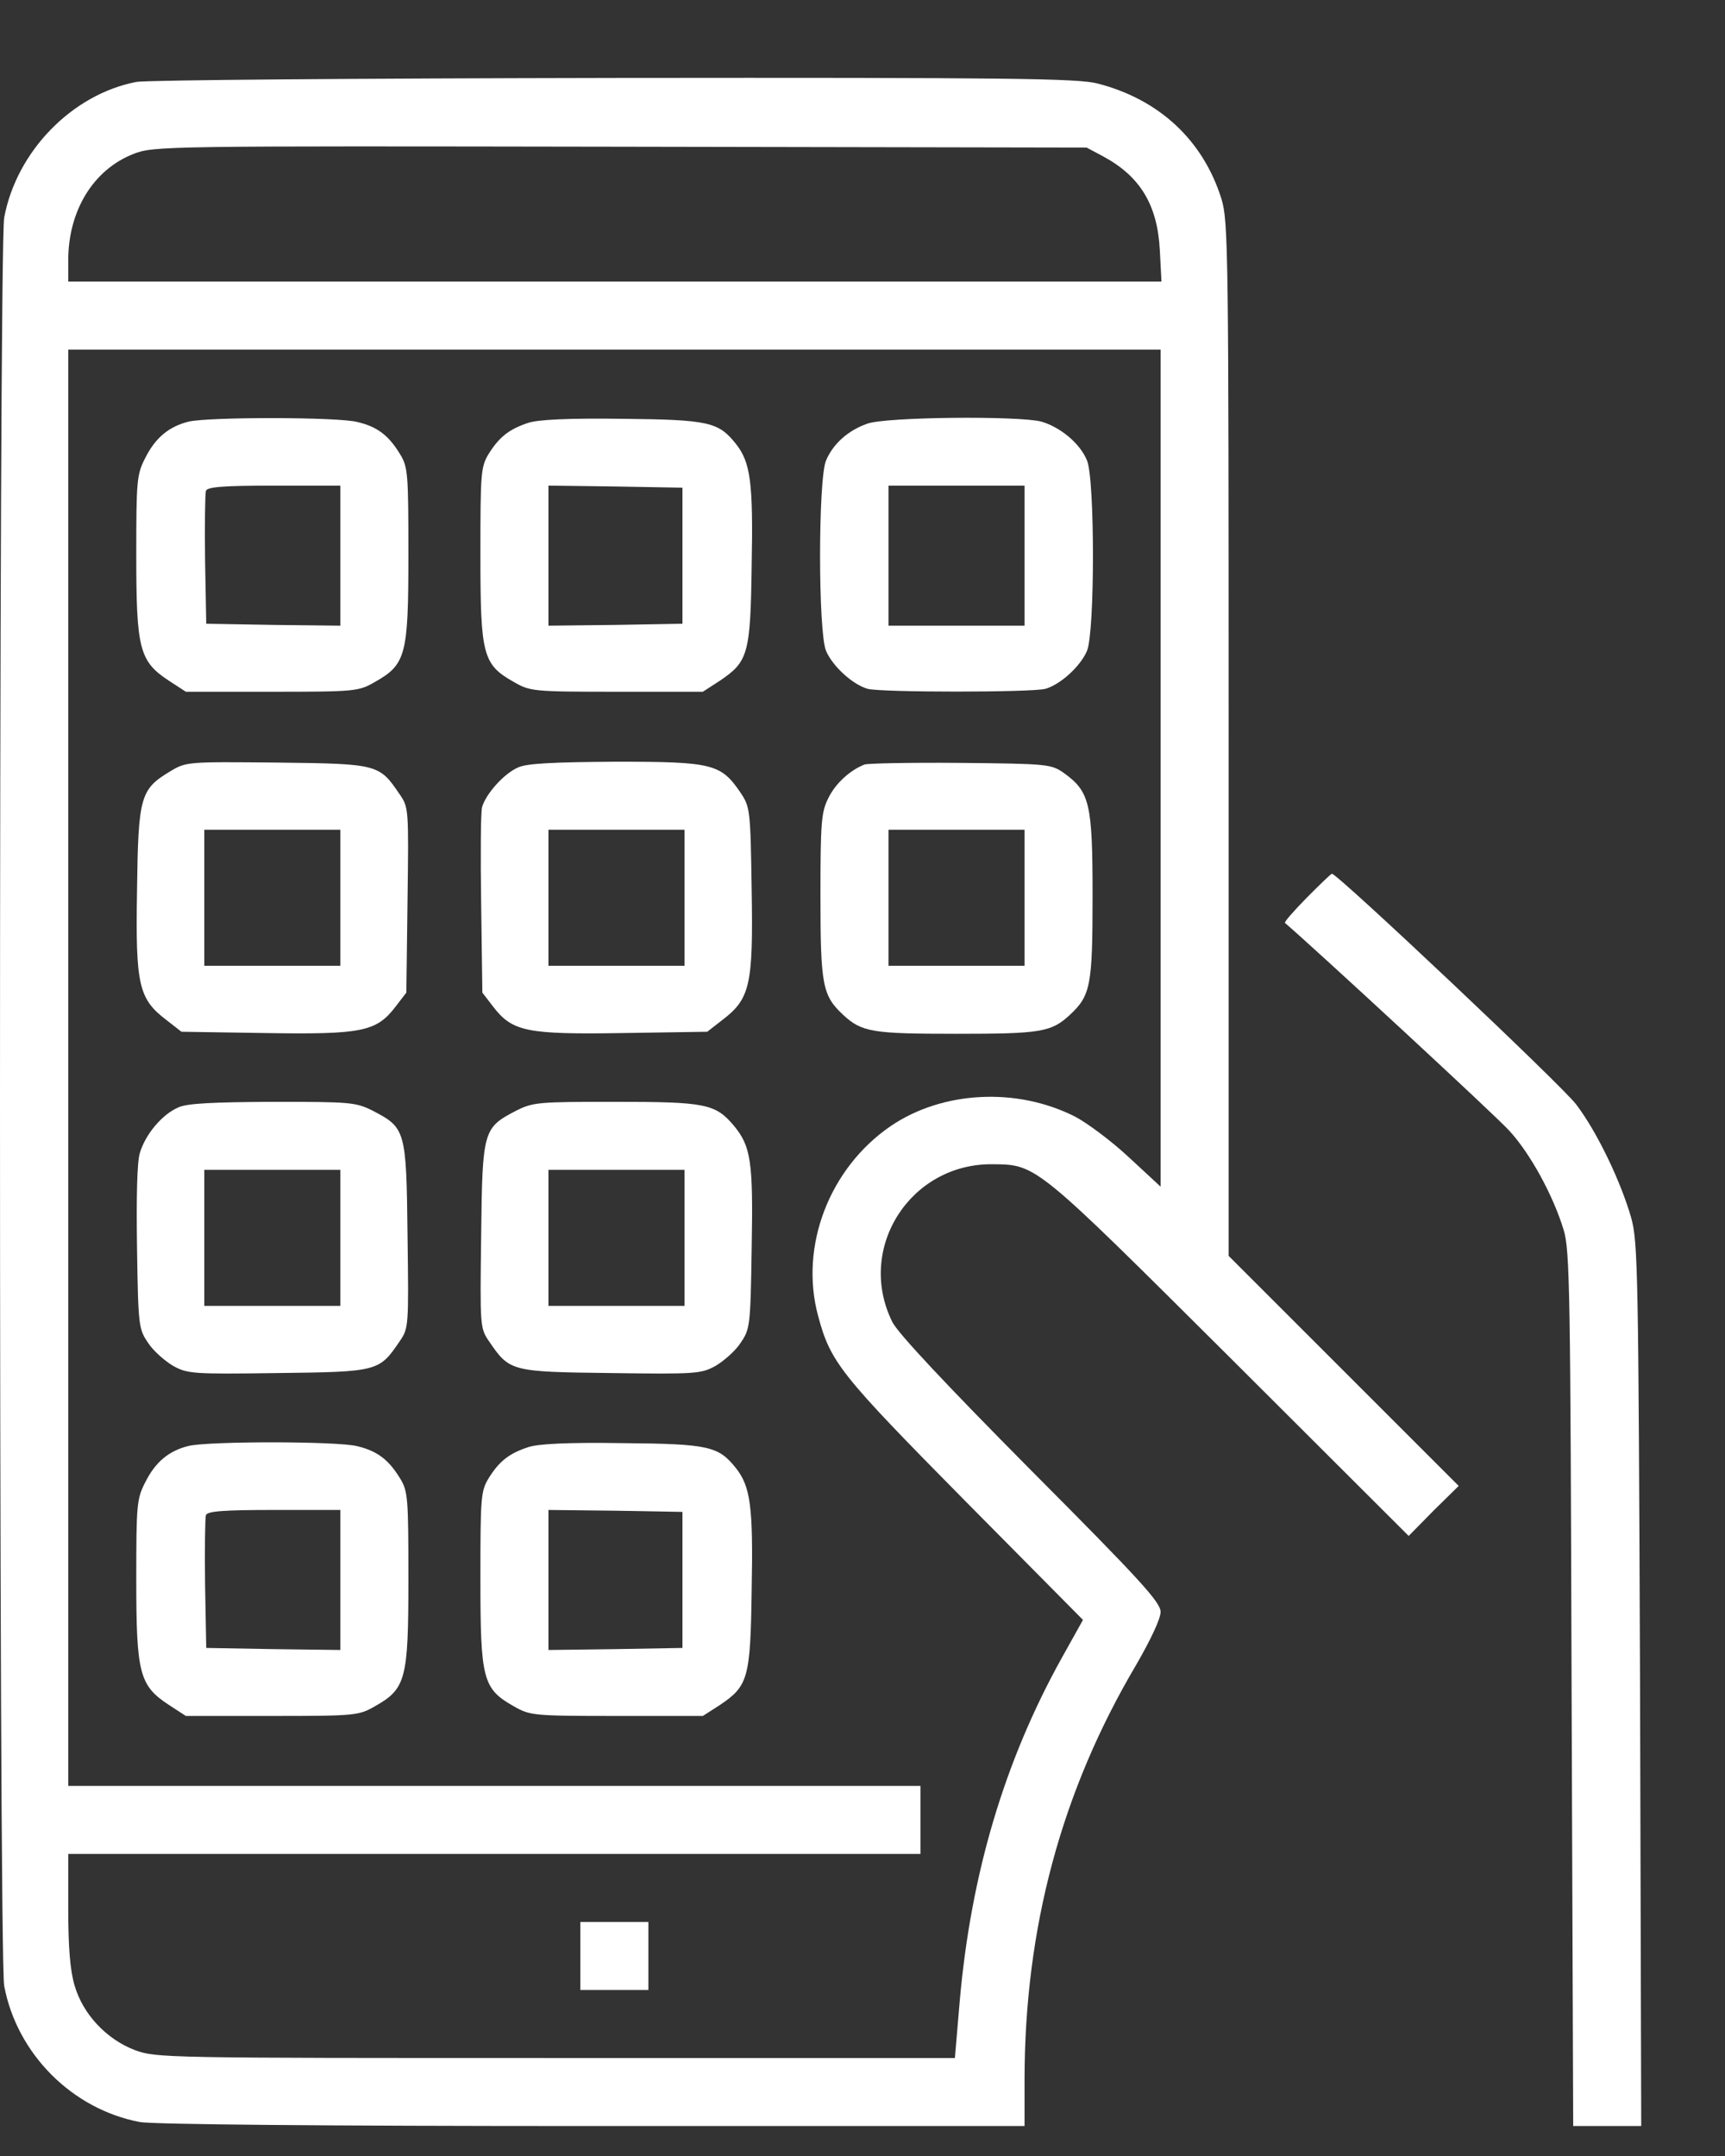 <svg width="16" height="20" viewBox="0 0 16 20" fill="none" xmlns="http://www.w3.org/2000/svg">
<rect x="0" y="0" width="16" height="20" fill="#333333" stroke="none"/>
<path d="M1.264 0.76C0.67 0.875 0.154 1.402 0.039 2.018C-0.013 2.289 -0.013 18.152 0.039 18.423C0.158 19.054 0.67 19.566 1.297 19.685C1.423 19.707 2.975 19.722 5.499 19.722H9.503V19.299C9.503 17.885 9.845 16.616 10.539 15.443C10.672 15.213 10.765 15.016 10.765 14.953C10.765 14.864 10.58 14.66 9.563 13.639C8.772 12.841 8.334 12.373 8.278 12.266C7.937 11.583 8.442 10.789 9.21 10.8C9.615 10.803 9.607 10.8 11.407 12.592L13.066 14.248L13.296 14.014L13.53 13.784L12.461 12.715L11.396 11.65V6.854C11.396 2.323 11.393 2.052 11.329 1.844C11.159 1.302 10.754 0.923 10.182 0.775C10.001 0.727 9.373 0.719 5.699 0.723C3.353 0.727 1.357 0.742 1.264 0.76ZM10.231 1.45C10.576 1.636 10.736 1.9 10.758 2.323L10.773 2.612H5.703H0.633V2.415C0.633 1.952 0.867 1.573 1.238 1.428C1.427 1.354 1.516 1.354 5.755 1.361L10.079 1.369L10.231 1.45ZM10.765 7.125V11.008L10.468 10.733C10.305 10.581 10.079 10.414 9.971 10.358C9.429 10.083 8.739 10.12 8.26 10.447C7.692 10.837 7.414 11.561 7.588 12.206C7.703 12.637 7.792 12.748 8.943 13.914L10.045 15.027L9.848 15.38C9.318 16.334 9.006 17.38 8.902 18.561L8.857 19.091H5.157C1.52 19.091 1.449 19.091 1.249 19.017C0.989 18.917 0.77 18.687 0.692 18.419C0.651 18.282 0.633 18.07 0.633 17.71V17.198H4.586H8.538V16.883V16.567H4.586H0.633V9.905V3.243H5.699H10.765V7.125Z" fill="white"/>
<path d="M1.75 3.911C1.568 3.956 1.442 4.06 1.349 4.245C1.268 4.401 1.264 4.453 1.264 5.155C1.264 6.019 1.293 6.134 1.564 6.313L1.724 6.417H2.522C3.298 6.417 3.327 6.413 3.476 6.327C3.765 6.164 3.788 6.079 3.788 5.151C3.788 4.394 3.784 4.331 3.71 4.212C3.606 4.041 3.502 3.959 3.316 3.915C3.138 3.867 1.939 3.867 1.75 3.911ZM3.157 5.155V5.804L2.537 5.797L1.913 5.786L1.902 5.192C1.898 4.869 1.902 4.579 1.91 4.553C1.924 4.516 2.077 4.505 2.544 4.505H3.157V5.155Z" fill="white"/>
<path d="M4.901 3.922C4.719 3.982 4.63 4.056 4.534 4.208C4.459 4.331 4.456 4.386 4.456 5.151C4.456 6.079 4.478 6.164 4.767 6.327C4.916 6.413 4.945 6.417 5.721 6.417H6.519L6.675 6.316C6.939 6.138 6.961 6.071 6.972 5.244C6.987 4.475 6.961 4.29 6.827 4.119C6.664 3.915 6.579 3.893 5.773 3.885C5.265 3.878 4.99 3.893 4.901 3.922ZM6.33 5.155V5.786L5.71 5.797L5.087 5.804V5.155V4.505L5.71 4.513L6.33 4.524V5.155Z" fill="white"/>
<path d="M8.045 3.93C7.866 3.993 7.729 4.115 7.662 4.271C7.588 4.442 7.588 5.867 7.662 6.038C7.722 6.179 7.907 6.35 8.048 6.39C8.178 6.424 9.566 6.424 9.696 6.39C9.837 6.35 10.023 6.179 10.082 6.038C10.156 5.867 10.156 4.442 10.082 4.271C10.019 4.115 9.837 3.963 9.659 3.911C9.451 3.856 8.215 3.867 8.045 3.93ZM9.503 5.155V5.804H8.872H8.241V5.155V4.505H8.872H9.503V5.155Z" fill="white"/>
<path d="M1.579 7.155C1.301 7.322 1.282 7.389 1.271 8.261C1.256 9.141 1.286 9.267 1.546 9.464L1.683 9.571L2.463 9.583C3.357 9.597 3.491 9.571 3.669 9.338L3.769 9.208L3.78 8.35C3.791 7.504 3.791 7.489 3.706 7.367C3.517 7.088 3.506 7.085 2.57 7.074C1.735 7.066 1.728 7.066 1.579 7.155ZM3.157 8.328V8.959H2.526H1.895V8.328V7.697H2.526H3.157V8.328Z" fill="white"/>
<path d="M4.808 7.118C4.675 7.174 4.504 7.367 4.471 7.489C4.459 7.534 4.456 7.938 4.463 8.387L4.474 9.208L4.574 9.338C4.753 9.571 4.886 9.597 5.781 9.583L6.56 9.571L6.697 9.464C6.957 9.267 6.987 9.141 6.972 8.258C6.961 7.508 6.957 7.486 6.868 7.352C6.686 7.085 6.608 7.066 5.714 7.066C5.139 7.07 4.89 7.081 4.808 7.118ZM6.349 8.328V8.959H5.718H5.087V8.328V7.697H5.718H6.349V8.328Z" fill="white"/>
<path d="M8.019 7.092C7.885 7.144 7.751 7.266 7.685 7.4C7.618 7.53 7.61 7.623 7.61 8.309C7.61 9.141 7.629 9.234 7.818 9.412C7.993 9.575 8.089 9.59 8.872 9.59C9.655 9.59 9.752 9.575 9.926 9.412C10.116 9.234 10.134 9.141 10.134 8.309C10.134 7.452 10.108 7.344 9.867 7.17C9.748 7.088 9.718 7.085 8.909 7.077C8.449 7.073 8.048 7.081 8.019 7.092ZM9.503 8.328V8.959H8.872H8.241V8.328V7.697H8.872H9.503V8.328Z" fill="white"/>
<path d="M1.654 10.273C1.505 10.336 1.349 10.521 1.297 10.696C1.271 10.781 1.264 11.104 1.271 11.579C1.282 12.303 1.286 12.329 1.375 12.459C1.423 12.533 1.531 12.626 1.605 12.67C1.739 12.744 1.787 12.748 2.578 12.737C3.506 12.726 3.517 12.722 3.706 12.444C3.791 12.321 3.791 12.306 3.78 11.457C3.769 10.48 3.762 10.462 3.454 10.302C3.298 10.224 3.246 10.221 2.526 10.221C1.976 10.224 1.732 10.235 1.654 10.273ZM3.157 11.482V12.114H2.526H1.895V11.482V10.852H2.526H3.157V11.482Z" fill="white"/>
<path d="M4.79 10.302C4.482 10.462 4.474 10.48 4.463 11.457C4.452 12.306 4.452 12.321 4.537 12.444C4.727 12.722 4.738 12.726 5.666 12.737C6.456 12.748 6.504 12.744 6.638 12.67C6.712 12.626 6.82 12.533 6.868 12.459C6.957 12.329 6.961 12.303 6.972 11.579C6.987 10.77 6.965 10.633 6.805 10.44C6.634 10.239 6.542 10.221 5.706 10.221C4.998 10.221 4.946 10.224 4.79 10.302ZM6.349 11.482V12.114H5.718H5.087V11.482V10.852H5.718H6.349V11.482Z" fill="white"/>
<path d="M1.75 13.413C1.568 13.457 1.442 13.561 1.349 13.747C1.268 13.903 1.264 13.955 1.264 14.656C1.264 15.521 1.293 15.636 1.564 15.814L1.724 15.918H2.522C3.298 15.918 3.327 15.914 3.476 15.829C3.765 15.666 3.788 15.58 3.788 14.652C3.788 13.895 3.784 13.832 3.71 13.713C3.606 13.543 3.502 13.461 3.316 13.416C3.138 13.368 1.939 13.368 1.75 13.413ZM3.157 14.656V15.306L2.537 15.298L1.913 15.287L1.902 14.693C1.898 14.37 1.902 14.081 1.91 14.055C1.924 14.018 2.077 14.007 2.544 14.007H3.157V14.656Z" fill="white"/>
<path d="M4.901 13.424C4.719 13.483 4.63 13.557 4.534 13.71C4.459 13.832 4.456 13.888 4.456 14.652C4.456 15.58 4.478 15.666 4.767 15.829C4.916 15.914 4.945 15.918 5.721 15.918H6.519L6.675 15.818C6.939 15.64 6.961 15.573 6.972 14.745C6.987 13.977 6.961 13.791 6.827 13.62C6.664 13.416 6.579 13.394 5.773 13.387C5.265 13.379 4.99 13.394 4.901 13.424ZM6.33 14.656V15.287L5.71 15.298L5.087 15.306V14.656V14.007L5.71 14.014L6.33 14.025V14.656Z" fill="white"/>
<path d="M5.383 18.145V18.46H5.699H6.014V18.145V17.829H5.699H5.383V18.145Z" fill="white"/>
<path d="M12.12 8.328C12.001 8.45 11.908 8.554 11.919 8.562C12.176 8.781 13.879 10.354 14.002 10.492C14.195 10.703 14.406 11.089 14.503 11.408C14.562 11.594 14.566 12.006 14.577 15.665L14.592 19.722H14.907H15.223L15.212 15.628C15.197 11.802 15.193 11.524 15.13 11.297C15.033 10.959 14.815 10.503 14.621 10.247C14.499 10.08 12.406 8.105 12.354 8.105C12.346 8.105 12.242 8.205 12.12 8.328Z" fill="white"/>
</svg>
